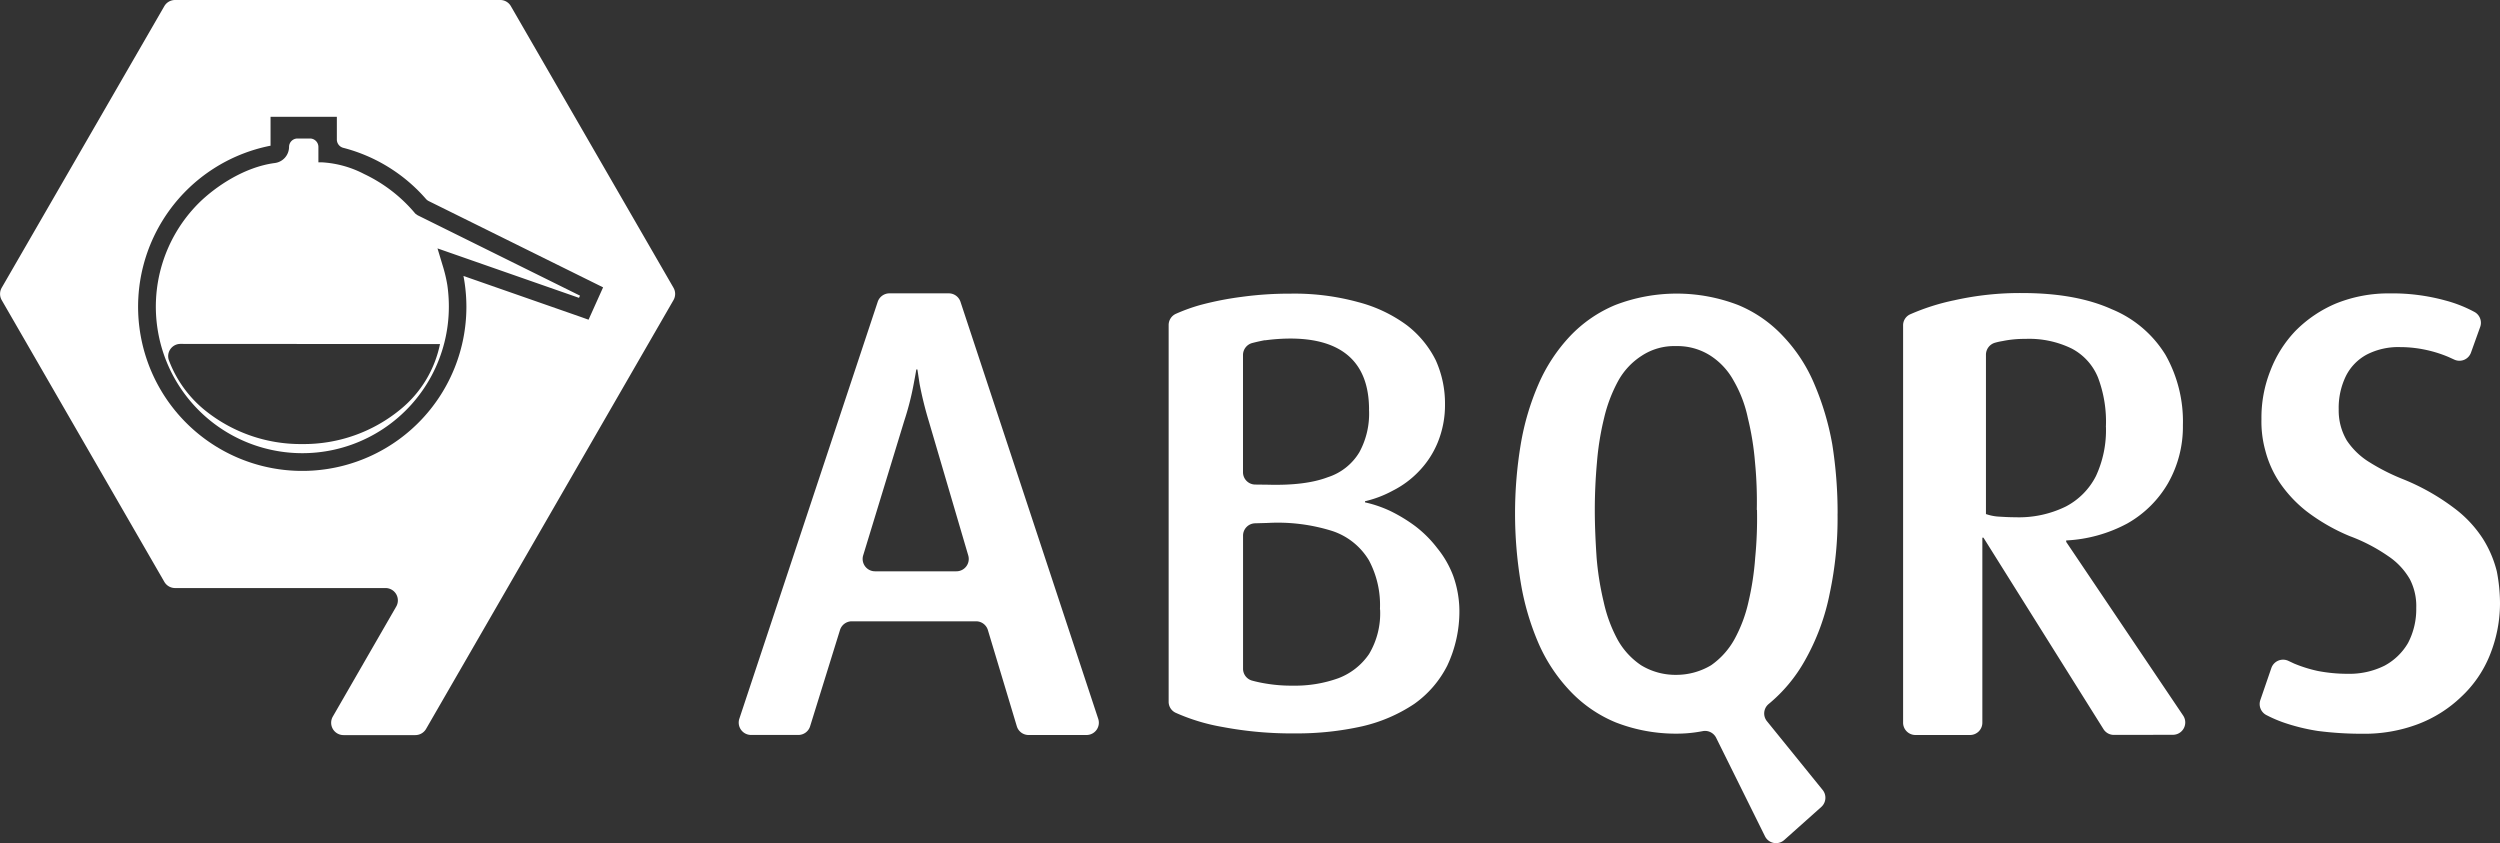 <svg id="Camada_1" data-name="Camada 1" xmlns="http://www.w3.org/2000/svg" viewBox="0 0 500 168.63"><rect x="0" y="0" width="500" height="168.63" fill="#333333" stroke="none"/><defs><style>.cls-1{fill:#fff;}</style></defs><title>Logo ABQRS -  Branco Horizontal</title><path class="cls-1" d="M116,59.13,83.52,43.05l-.46-.33a30.1,30.1,0,0,0-10.22-7.91,20.82,20.82,0,0,0-8.38-2.34h-.78V29.39A1.69,1.69,0,0,0,62,27.7h-2.5a1.69,1.69,0,0,0-1.69,1.69A3.26,3.26,0,0,1,55,32.6c-6.07.78-11.85,4.67-15.23,8a29.3,29.3,0,1,0,50,20.72,30.44,30.44,0,0,0-.3-4.27A28.69,28.69,0,0,0,88.5,53l-1-3.32,28.3,9.89ZM88,68.81a22.76,22.76,0,0,1-7.83,13,30.39,30.39,0,0,1-19.73,7,30.45,30.45,0,0,1-19.75-7A23.52,23.52,0,0,1,33.76,72a2.45,2.45,0,0,1,2.35-3.22Z"/><path class="cls-1" d="M134.71,57.57,102.18,1.24A2.45,2.45,0,0,0,100,0H35a2.48,2.48,0,0,0-2.14,1.24L.33,57.57A2.48,2.48,0,0,0,.33,60l32.52,56.34A2.49,2.49,0,0,0,35,117.61h42.1a2.47,2.47,0,0,1,2.14,3.71l-12.68,22a2.47,2.47,0,0,0,2.14,3.7H83.07a2.48,2.48,0,0,0,2.14-1.23l16.25-28.15h0L134.71,60A2.48,2.48,0,0,0,134.71,57.57Zm-17,6.37-1.54-.55-23.48-8.2c.09.46.17.93.24,1.4a33.21,33.21,0,0,1,.35,4.78A32.83,32.83,0,1,1,54.11,29.14V23.36H67.37v4.57a1.72,1.72,0,0,0,1.34,1.65A32.81,32.81,0,0,1,85.2,39.8a1.83,1.83,0,0,0,.49.39l34.93,17.28Z"/><path class="cls-1" d="M219.64,143.75,192.1,60.37a2.47,2.47,0,0,0-2.35-1.7H177.89a2.48,2.48,0,0,0-2.35,1.7l-27.67,83.37a2.47,2.47,0,0,0,2.34,3.25h9.45a2.46,2.46,0,0,0,2.36-1.73L168,126a2.48,2.48,0,0,1,2.36-1.74h24.86a2.47,2.47,0,0,1,2.36,1.76l5.78,19.22a2.45,2.45,0,0,0,2.36,1.76H217.3A2.46,2.46,0,0,0,219.64,143.75Zm-28.37-29.49H175a2.47,2.47,0,0,1-2.36-3.2l8.2-26.86a56.8,56.8,0,0,0,1.92-7.53c.36-1.85.5-2.78.5-2.78h.22l.42,2.78a71.86,71.86,0,0,0,1.85,7.53l7.9,26.89A2.47,2.47,0,0,1,191.27,114.26Zm100.61,7.88a21.21,21.21,0,0,0-1.21-6.89,19.79,19.79,0,0,0-3.21-5.61,23.31,23.31,0,0,0-4.41-4.41,31.32,31.32,0,0,0-5.05-3.06,24.15,24.15,0,0,0-5-1.7v-.22a22.1,22.1,0,0,0,5.56-2.12,19,19,0,0,0,5.19-3.84,18.3,18.3,0,0,0,3.78-5.76A19.76,19.76,0,0,0,289,80.86a21,21,0,0,0-1.85-8.81,20.16,20.16,0,0,0-5.77-7,28.46,28.46,0,0,0-9.68-4.61,48.16,48.16,0,0,0-13.59-1.71,70.34,70.34,0,0,0-9.75.64A63.13,63.13,0,0,0,240.06,61a35.56,35.56,0,0,0-4.88,1.76,2.46,2.46,0,0,0-1.45,2.26v75.3a2.42,2.42,0,0,0,1.37,2.22,39.25,39.25,0,0,0,9.44,2.86,74.16,74.16,0,0,0,14.53,1.28,59.61,59.61,0,0,0,13.37-1.42,31.4,31.4,0,0,0,10.4-4.47,20.94,20.94,0,0,0,6.62-7.68,25.43,25.43,0,0,0,2.42-11M273.8,81.86a16.1,16.1,0,0,1-1.93,8.59,11.41,11.41,0,0,1-6.33,5c-3,1.14-7,1.63-12,1.49L251,96.91a2.46,2.46,0,0,1-2.4-2.47V71a2.49,2.49,0,0,1,1.86-2.4c.81-.21,1.63-.39,2.44-.55l.22,0a38.49,38.49,0,0,1,4.95-.34c5.19,0,9.11,1.21,11.74,3.56s4,5.89,4,10.66m2.21,40a15.86,15.86,0,0,1-2.21,8.88,13,13,0,0,1-6.13,4.83,25.57,25.57,0,0,1-9.1,1.49,30.54,30.54,0,0,1-5.48-.43,26,26,0,0,1-2.72-.59,2.46,2.46,0,0,1-1.77-2.38V107.13a2.47,2.47,0,0,1,2.4-2.47l2.51-.07a36.37,36.37,0,0,1,13,1.63,13.49,13.49,0,0,1,7.26,5.83,19,19,0,0,1,2.21,9.81m91.53-19.12a87.54,87.54,0,0,0-1.07-13.9,55,55,0,0,0-3.57-12,31.64,31.64,0,0,0-6.21-9.55A25.69,25.69,0,0,0,347.62,61a34.21,34.21,0,0,0-24.56,0A26.43,26.43,0,0,0,314,67.24a33.41,33.41,0,0,0-6.28,9.55,51.45,51.45,0,0,0-3.56,12,84.52,84.52,0,0,0,0,27.79,52,52,0,0,0,3.56,12.12,33,33,0,0,0,6.28,9.48,26.43,26.43,0,0,0,9.07,6.27,33,33,0,0,0,12.28,2.28,26.33,26.33,0,0,0,3.43-.22c.55-.07,1.13-.16,1.75-.28a2.48,2.48,0,0,1,2.69,1.31L353,167.26a2.46,2.46,0,0,0,3.85.74l7.41-6.61a2.48,2.48,0,0,0,.27-3.4l-11.14-13.75a2.45,2.45,0,0,1,.32-3.42,30.67,30.67,0,0,0,7.23-8.65,44.71,44.71,0,0,0,5-13.47,72.27,72.27,0,0,0,1.57-16M351.4,102a81.89,81.89,0,0,1-.36,9.52,56.17,56.17,0,0,1-1.35,8.88,28.41,28.41,0,0,1-2.84,7.53,15.5,15.5,0,0,1-4.63,5.12,13.56,13.56,0,0,1-7,1.92,13.18,13.18,0,0,1-7-1.92,14.87,14.87,0,0,1-4.7-5.12,28.72,28.72,0,0,1-2.78-7.53,58.44,58.44,0,0,1-1.42-8.88c-.21-3.2-.36-6.32-.36-9.52s.15-6.39.43-9.52a56,56,0,0,1,1.43-8.88,29.58,29.58,0,0,1,2.84-7.46,14,14,0,0,1,4.7-5,11.79,11.79,0,0,1,6.83-1.92,12.22,12.22,0,0,1,6.91,1.92,13.87,13.87,0,0,1,4.63,5,25.08,25.08,0,0,1,2.84,7.46A56,56,0,0,1,351,92.44a81.31,81.31,0,0,1,.36,9.52m83.22,45a2.47,2.47,0,0,0,2.05-3.85l-23.39-34.73v-.29a28.76,28.76,0,0,0,12.23-3.4,21.8,21.8,0,0,0,8.11-8,22.83,22.83,0,0,0,3-11.63,27.09,27.09,0,0,0-3.48-14.09,22.7,22.7,0,0,0-10.71-9.11c-4.78-2.16-10.72-3.25-17.95-3.25a59.93,59.93,0,0,0-13.61,1.45,44.19,44.19,0,0,0-8.79,2.8,2.41,2.41,0,0,0-1.42,2.23v79.35A2.47,2.47,0,0,0,383.1,147H394a2.46,2.46,0,0,0,2.47-2.47v-37h.22l24,38.29a2.45,2.45,0,0,0,2.1,1.16ZM421.19,85.4a21.76,21.76,0,0,1-2,9.81,14,14,0,0,1-6.06,6.11,21.29,21.29,0,0,1-10.1,2.13c-1.21,0-2.35-.07-3.49-.14a9.53,9.53,0,0,1-2.35-.5V70.94a2.5,2.5,0,0,1,1.8-2.39,13,13,0,0,1,1.54-.34,21.25,21.25,0,0,1,4.49-.43,19.39,19.39,0,0,1,9.32,1.93,11.38,11.38,0,0,1,5.27,5.82,25,25,0,0,1,1.57,9.87M500,120.65a34.09,34.09,0,0,0-.64-6.39,22.41,22.41,0,0,0-2.71-6.4,23.65,23.65,0,0,0-5.83-6.25,44.6,44.6,0,0,0-10.18-5.76A41.26,41.26,0,0,1,474,92.51a14.62,14.62,0,0,1-4.63-4.4,11.77,11.77,0,0,1-1.63-6.25,14.52,14.52,0,0,1,1.42-6.61,9.89,9.89,0,0,1,4.2-4.34,13.76,13.76,0,0,1,6.69-1.49,24.51,24.51,0,0,1,5.2.57,25,25,0,0,1,4.48,1.42l1.12.51a2.45,2.45,0,0,0,3.35-1.41l1.83-5.1a2.47,2.47,0,0,0-1.1-3,26.62,26.62,0,0,0-5.84-2.31,40,40,0,0,0-11.18-1.42,28,28,0,0,0-10.67,2,25.14,25.14,0,0,0-8.12,5.47,23.76,23.76,0,0,0-5.05,8,25.4,25.4,0,0,0-1.78,9.67,21.72,21.72,0,0,0,.78,6.32,20.91,20.91,0,0,0,2.78,6.25,25.68,25.68,0,0,0,5.41,5.83,38.34,38.34,0,0,0,8.68,5,34.57,34.57,0,0,1,7.69,4,13.82,13.82,0,0,1,4.34,4.62,11.66,11.66,0,0,1,1.28,5.75,14.58,14.58,0,0,1-1.64,7,12,12,0,0,1-4.69,4.54,15.7,15.7,0,0,1-7.33,1.63,31.49,31.49,0,0,1-6-.56,27.06,27.06,0,0,1-4.77-1.49l-1.11-.52a2.48,2.48,0,0,0-3.43,1.39L452.07,140a2.48,2.48,0,0,0,1.18,3,26,26,0,0,0,3.4,1.48,39.41,39.41,0,0,0,6.91,1.71,68.47,68.47,0,0,0,9,.56,30.31,30.31,0,0,0,11-1.91,25.55,25.55,0,0,0,8.68-5.47,23.19,23.19,0,0,0,5.69-8.25A27.72,27.72,0,0,0,500,120.65"/></svg>